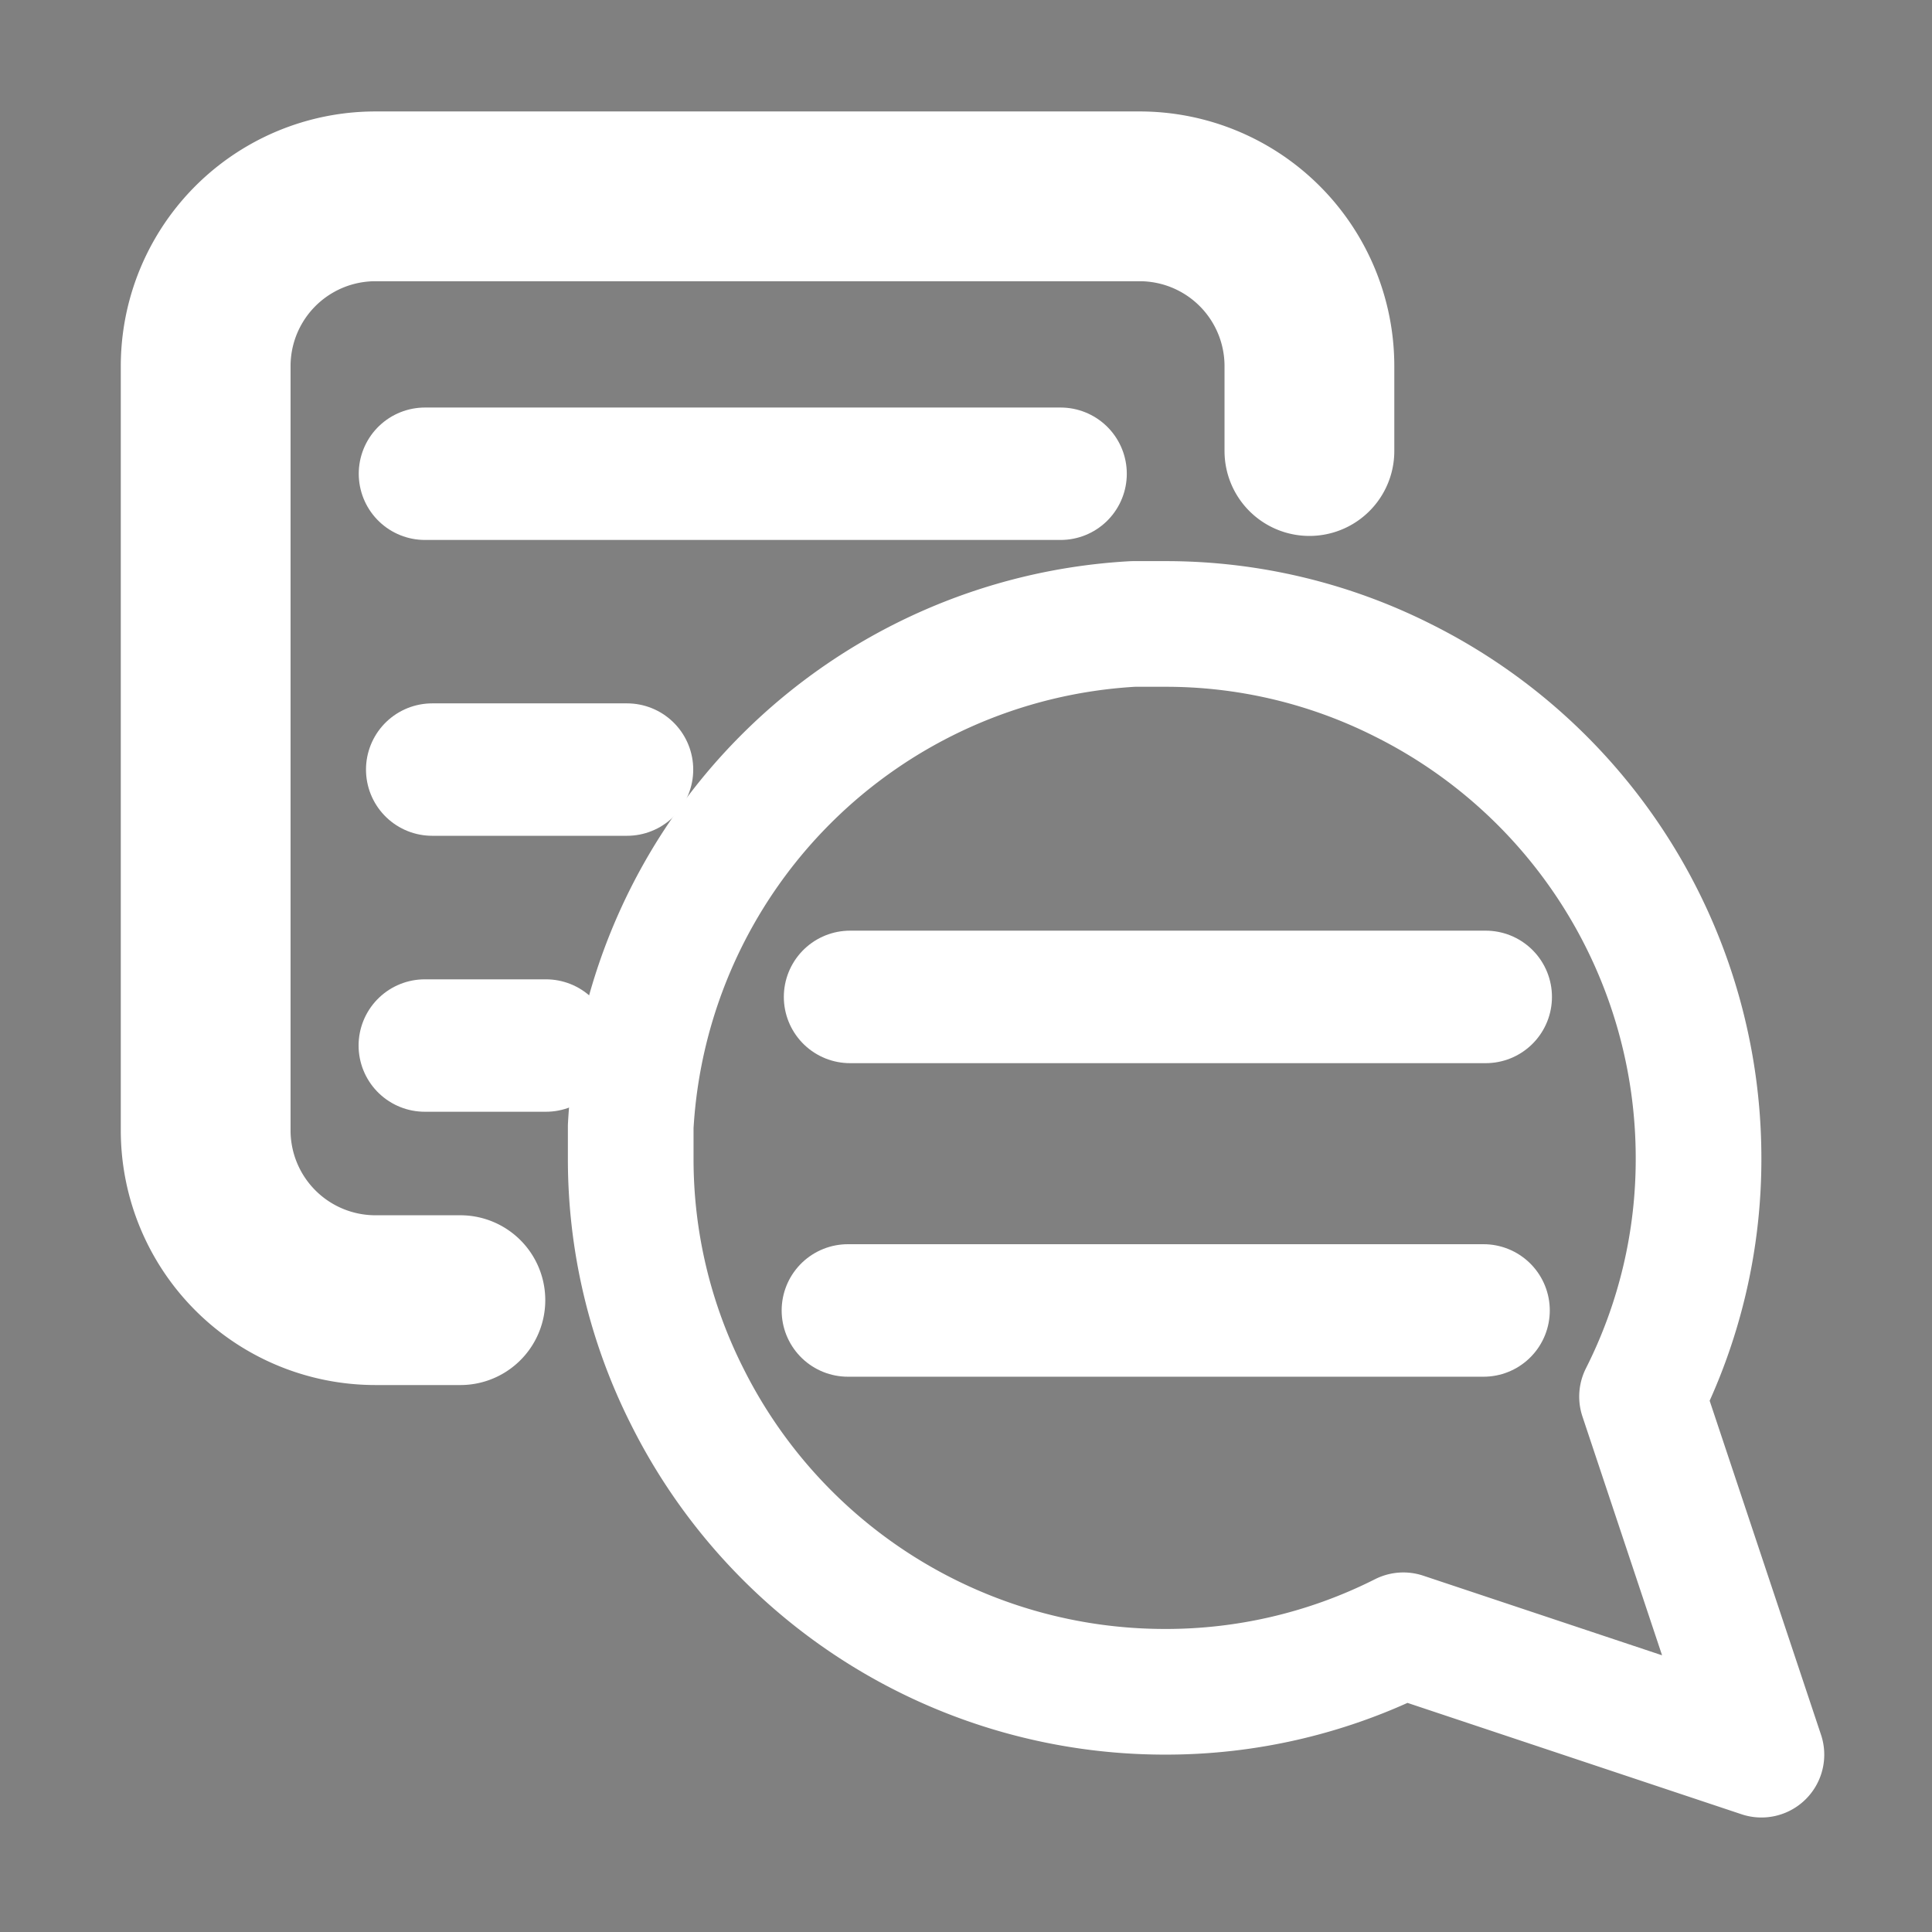 <?xml version="1.0" encoding="UTF-8" standalone="no"?>
<svg
   xmlns:dc="http://purl.org/dc/elements/1.1/"
   xmlns:cc="http://creativecommons.org/ns#"
   xmlns:rdf="http://www.w3.org/1999/02/22-rdf-syntax-ns#"
   xmlns:svg="http://www.w3.org/2000/svg"
   xmlns="http://www.w3.org/2000/svg"
   xmlns:sodipodi="http://sodipodi.sourceforge.net/DTD/sodipodi-0.dtd"
   xmlns:inkscape="http://www.inkscape.org/namespaces/inkscape"
   width="24"
   height="24"
   viewBox="0 0 24 24"
   fill="none"
   stroke="#ffffff"
   stroke-width="2"
   stroke-linecap="round"
   stroke-linejoin="round"
   class="feather feather-message-circle"
   version="1.1"
   id="svg4"
   sodipodi:docname="choice.svg"
   inkscape:version="1.0 (4035a4fb49, 2020-05-01)">
  <rect x="0" y="0" width="24" height="24" fill="#808080" stroke="none"/>
  <defs
     id="defs8" />
  <sodipodi:namedview
     inkscape:document-rotation="0"
     pagecolor="#000000"
     bordercolor="#666666"
     borderopacity="1"
     objecttolerance="10"
     gridtolerance="10"
     guidetolerance="10"
     inkscape:pageopacity="0"
     inkscape:pageshadow="2"
     inkscape:window-width="2560"
     inkscape:window-height="1365"
     id="namedview6"
     showgrid="false"
     inkscape:zoom="29.791667"
     inkscape:cx="7.6299278"
     inkscape:cy="8.5253194"
     inkscape:window-x="1440"
     inkscape:window-y="560"
     inkscape:window-maximized="1"
     inkscape:current-layer="svg4" />
  <path
     id="path2-3"
     d="m 7.835,14.383 a 6.54,6.54 0 0 0 0.702,2.965 6.633,6.633 0 0 0 5.931,3.668 6.54,6.54 0 0 0 2.965,-0.702 l 4.448,1.483 -1.483,-4.448 a 6.54,6.54 0 0 0 0.702,-2.965 6.633,6.633 0 0 0 -3.668,-5.931 6.54,6.54 0 0 0 -2.965,-0.702 h -0.39 A 6.618,6.618 0 0 0 7.835,13.993 Z"
     style="stroke-width:1.561" />
  <path
     style="stroke-width:2.109"
     id="path4"
     d="M 5.719,16.151 H 4.664 A 2.109,2.109 0 0 1 2.555,14.042 V 4.549 A 2.109,2.109 0 0 1 4.664,2.439 h 9.493 a 2.109,2.109 0 0 1 2.109,2.109 v 1.055" />
  <path
     style="fill:none;stroke:#000000;stroke-width:0.849px;stroke-linecap:butt;stroke-linejoin:miter;stroke-opacity:1"
     d="m 10.56,12.384 c 7.857,0 7.857,-0.067 7.857,-0.067"
     id="path70" />
  <path
     style="fill:none;stroke:#ffffff;stroke-width:1.646;stroke-linecap:butt;stroke-linejoin:miter;stroke-miterlimit:4;stroke-dasharray:none;stroke-opacity:1"
     d="m 10.56,12.384 h 7.896"
     id="path901" />
  <path
     id="path901-7"
     d="m 10.533,16.279 h 7.896"
     style="fill:none;stroke:#ffffff;stroke-width:1.646;stroke-linecap:butt;stroke-linejoin:miter;stroke-miterlimit:4;stroke-dasharray:none;stroke-opacity:1" />
  <path
     id="path901-6"
     d="M 5.279,5.885 H 13.175"
     style="fill:none;stroke:#ffffff;stroke-width:1.645;stroke-linecap:butt;stroke-linejoin:miter;stroke-miterlimit:4;stroke-dasharray:none;stroke-opacity:1" />
  <path
     style="fill:none;stroke:#ffffff;stroke-width:1.645;stroke-linecap:butt;stroke-linejoin:miter;stroke-miterlimit:4;stroke-dasharray:none;stroke-opacity:1"
     d="M 5.369,9.56 H 7.789"
     id="path901-6-7" />
  <path
     id="path901-6-7-5"
     d="M 5.277,12.988 H 6.782"
     style="fill:none;stroke:#ffffff;stroke-width:1.645;stroke-linecap:butt;stroke-linejoin:miter;stroke-miterlimit:4;stroke-dasharray:none;stroke-opacity:1" />
</svg>
